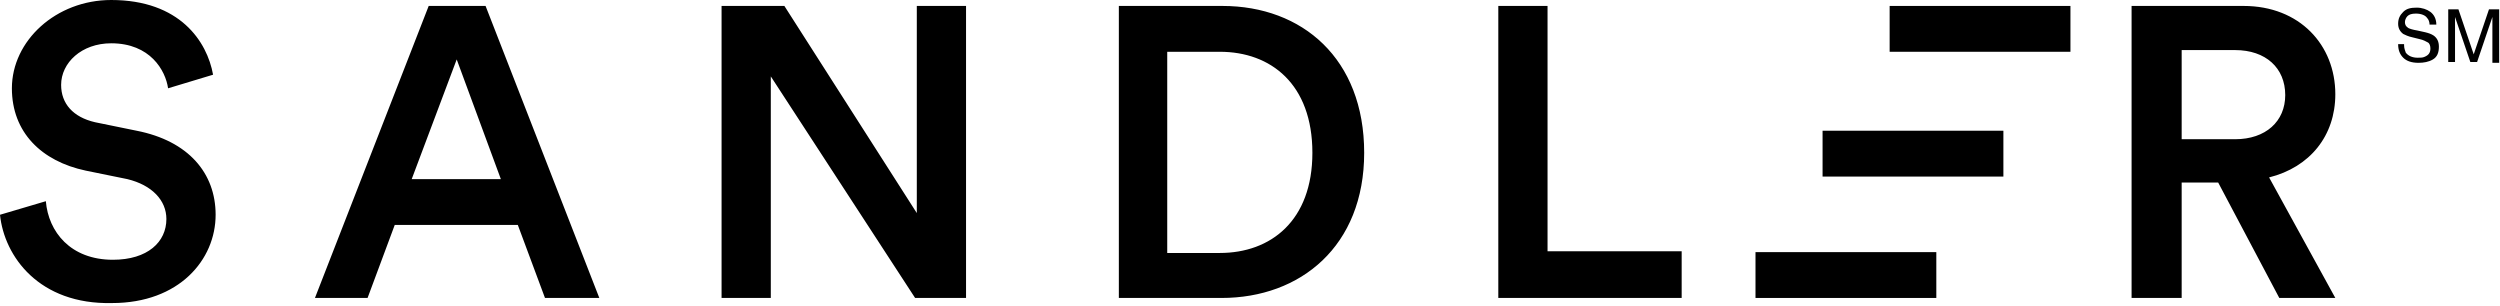 <svg width="180" height="22" viewBox="0 0 180 22" fill="none" xmlns="http://www.w3.org/2000/svg">
<g clip-path="url(#clip0_33_145)">
<path d="M12.102 6.357C11.918 5.073 10.818 3.117 8.007 3.117C5.868 3.117 4.401 4.523 4.401 6.112C4.401 7.457 5.256 8.435 6.846 8.801L9.84 9.413C13.569 10.146 15.525 12.469 15.525 15.463C15.525 18.703 12.896 21.82 8.068 21.82C2.812 21.942 0.306 18.458 0 15.463L3.301 14.486C3.484 16.686 5.073 18.703 8.129 18.703C10.635 18.703 11.98 17.419 11.98 15.769C11.98 14.424 10.941 13.324 9.168 12.896L6.173 12.285C2.995 11.613 0.856 9.535 0.856 6.357C0.856 2.934 4.034 0 8.007 0C12.958 0 14.913 2.995 15.341 5.379L12.102 6.357ZM37.283 16.197H28.421L26.465 21.453H22.676L30.866 0.428H34.961L43.151 21.453H39.239L37.283 16.197ZM29.643 12.896H36.061L32.883 4.278L29.643 12.896ZM65.888 21.453L55.498 5.501V21.453H51.953V0.428H56.475L66.01 15.341V0.428H69.555V21.453H65.888ZM80.557 21.453V0.428H88.014C93.759 0.428 98.221 4.217 98.221 11.002C98.221 17.725 93.637 21.453 87.953 21.453H80.557ZM87.83 18.214C91.497 18.214 94.492 15.891 94.492 11.002C94.492 6.051 91.497 3.728 87.83 3.728H84.041V18.214H87.83V18.214ZM107.878 21.453V0.428H111.423V18.092H121.08V21.453H107.878V21.453ZM159.708 13.141H157.08V21.453H153.474V0.428H161.542C165.576 0.428 168.143 3.239 168.143 6.784C168.143 9.779 166.309 12.041 163.375 12.774L168.143 21.453H164.109L159.708 13.141ZM160.93 10.024C163.131 10.024 164.537 8.74 164.537 6.846C164.537 4.89 163.131 3.606 160.93 3.606H157.08V10.024H160.93Z" fill="black"/>
<path d="M139.415 18.153V21.453H126.396V18.153H139.415V18.153ZM131.225 9.412V12.713H144.244V9.412H131.225ZM136.054 0.428V3.728H149.072V0.428H136.054Z" fill="black"/>
<path d="M173.094 3.24C173.094 3.484 173.155 3.606 173.216 3.79C173.399 4.034 173.705 4.156 174.072 4.156C174.255 4.156 174.439 4.156 174.561 4.095C174.866 3.973 174.989 3.79 174.989 3.484C174.989 3.301 174.927 3.117 174.805 3.056C174.683 2.995 174.5 2.873 174.194 2.812L173.705 2.69C173.399 2.628 173.155 2.506 173.033 2.445C172.788 2.262 172.666 2.017 172.666 1.712C172.666 1.345 172.788 1.1 173.033 0.856C173.277 0.611 173.583 0.55 174.011 0.55C174.377 0.55 174.744 0.673 174.989 0.856C175.233 1.039 175.416 1.345 175.416 1.773H174.927C174.927 1.589 174.866 1.406 174.744 1.284C174.622 1.1 174.316 0.978 173.95 0.978C173.644 0.978 173.461 1.039 173.338 1.161C173.216 1.284 173.155 1.467 173.155 1.589C173.155 1.773 173.216 1.895 173.399 2.017C173.522 2.078 173.705 2.139 174.072 2.201L174.622 2.323C174.866 2.384 175.05 2.445 175.233 2.567C175.478 2.751 175.6 2.995 175.6 3.362C175.6 3.79 175.478 4.095 175.172 4.279C174.866 4.462 174.5 4.523 174.133 4.523C173.644 4.523 173.277 4.401 173.033 4.156C172.788 3.912 172.666 3.606 172.666 3.178H173.094V3.24Z" fill="black"/>
<path d="M176.273 0.672H177.007L178.107 3.912L179.207 0.672H179.941V4.523H179.452V2.2C179.452 2.139 179.452 2.017 179.452 1.834C179.452 1.65 179.452 1.467 179.452 1.222L178.352 4.462H177.863L176.762 1.222V1.345C176.762 1.467 176.762 1.589 176.762 1.773C176.762 1.956 176.762 2.078 176.762 2.2V4.462H176.273V0.672Z" fill="black"/>
</g>
<defs>
<clipPath id="clip0_33_145">
<rect width="180" height="21.942" fill="white"/>
</clipPath>
</defs>
</svg>
